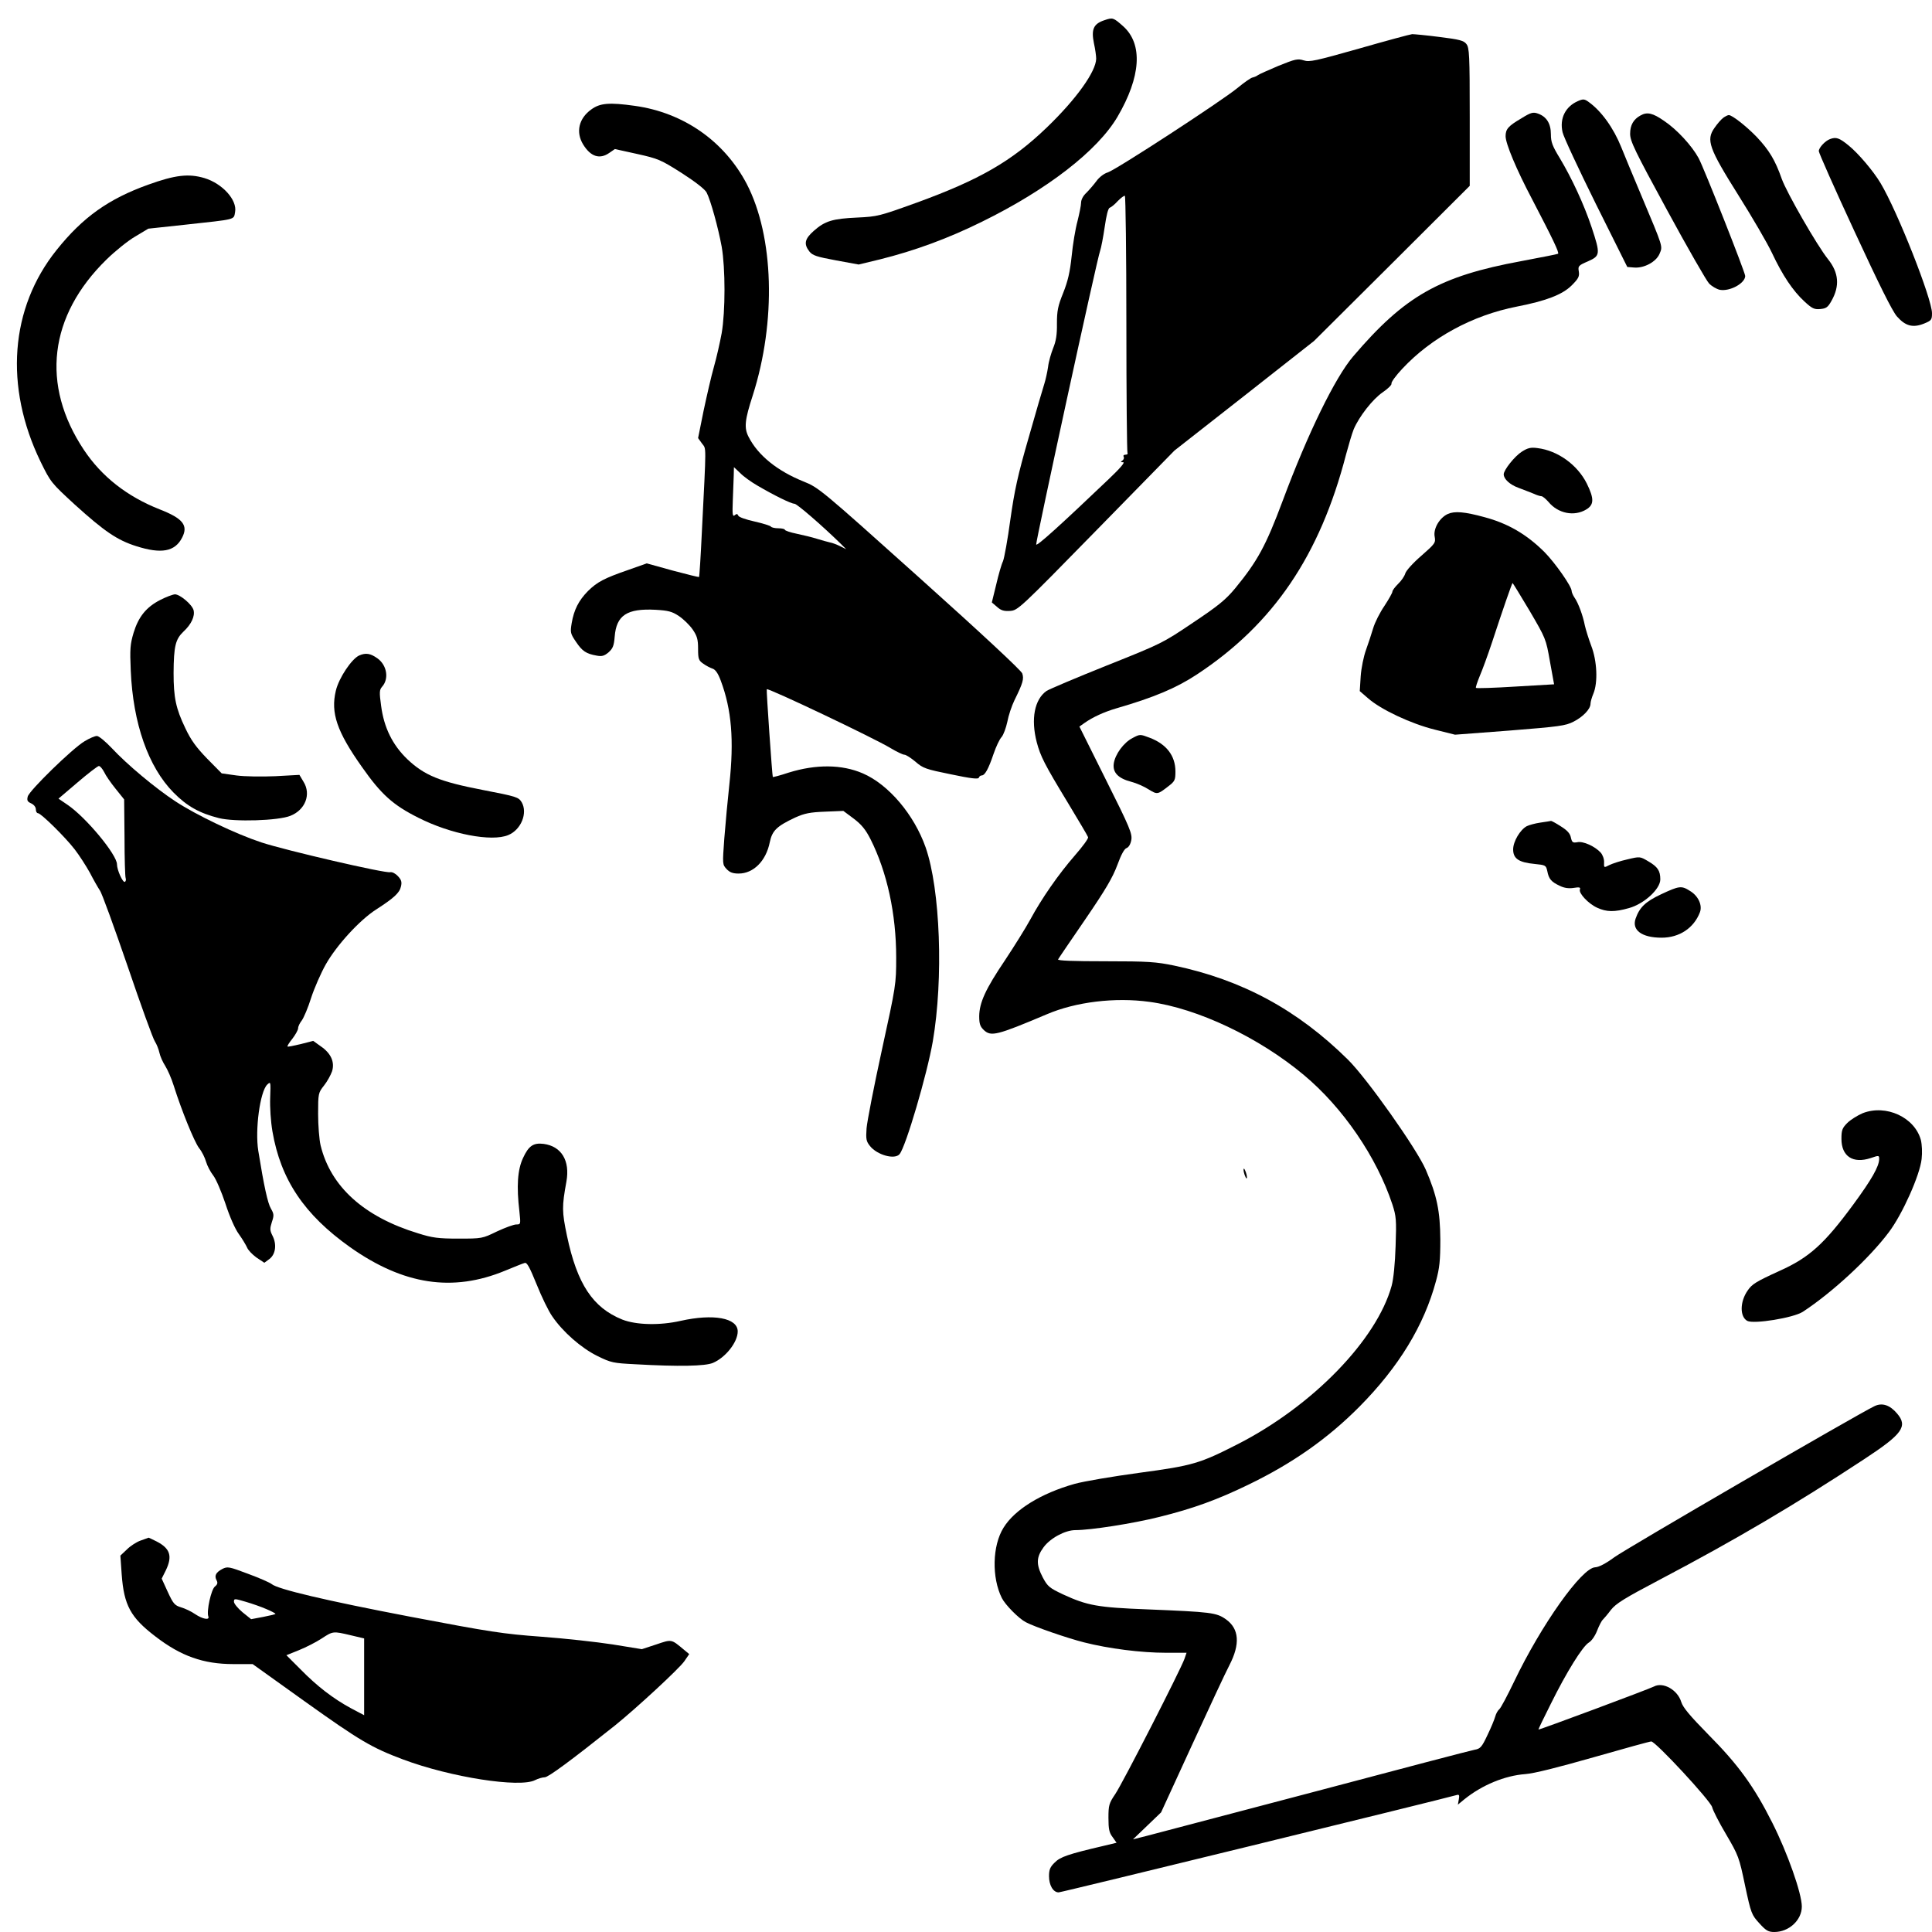 <?xml version="1.0" standalone="no"?>
<!DOCTYPE svg PUBLIC "-//W3C//DTD SVG 20010904//EN"
 "http://www.w3.org/TR/2001/REC-SVG-20010904/DTD/svg10.dtd">
<svg version="1.0" xmlns="http://www.w3.org/2000/svg"
 width="1024pt" height="1024pt" viewBox="0 0 1024 1024"
 preserveAspectRatio="xMidYMid meet">
<g transform="translate(0,1024) scale(0.1,-0.1)"
fill="#000000" stroke="none">
<path d="M5854 10133 c-58 -19 -71 -48 -56 -122 7 -31 12 -68 12 -82 -1 -68
-105 -214 -262 -365 -185 -178 -356 -277 -692 -399 -194 -70 -205 -73 -311
-78 -132 -6 -172 -18 -231 -70 -49 -43 -55 -70 -24 -110 17 -21 38 -28 141
-47 l120 -22 112 27 c185 46 362 111 542 200 346 170 612 376 718 556 124 212
136 385 30 480 -52 46 -55 47 -99 32z"/>
<path d="M7205 9983 c-234 -66 -264 -73 -295 -63 -32 10 -45 7 -134 -29 -54
-23 -104 -45 -110 -50 -6 -5 -19 -10 -28 -12 -9 -2 -45 -27 -80 -56 -84 -69
-644 -434 -687 -447 -18 -5 -45 -25 -59 -45 -15 -20 -39 -48 -54 -63 -17 -15
-28 -37 -28 -52 0 -14 -9 -58 -19 -98 -11 -40 -25 -124 -31 -186 -9 -85 -20
-132 -45 -195 -28 -69 -33 -95 -33 -162 1 -58 -5 -94 -20 -130 -11 -28 -24
-72 -27 -100 -4 -27 -13 -68 -20 -90 -7 -22 -45 -150 -83 -285 -58 -200 -75
-280 -97 -435 -14 -104 -32 -203 -39 -220 -8 -16 -24 -72 -36 -124 l-23 -94
28 -24 c21 -19 37 -23 69 -21 41 3 51 12 457 427 l414 423 370 290 370 291
413 411 412 411 0 365 c0 331 -2 367 -18 387 -14 18 -37 24 -142 37 -69 9
-135 15 -145 15 -11 -1 -137 -35 -280 -76z m-1235 -1460 c0 -371 3 -679 6
-684 3 -5 -2 -9 -11 -9 -9 0 -13 -5 -9 -11 3 -6 0 -15 -7 -20 -11 -7 -10 -9 4
-9 11 0 -15 -31 -75 -88 -258 -246 -383 -359 -386 -348 -3 14 324 1521 339
1557 5 14 16 70 24 125 9 62 18 100 27 103 7 2 27 18 43 36 17 17 33 29 37 27
4 -1 8 -307 8 -679z"/>
<path d="M8365 9705 c-68 -29 -100 -93 -83 -166 5 -24 85 -195 176 -379 l167
-335 37 -3 c52 -4 116 30 134 73 17 41 21 29 -95 305 -45 107 -94 224 -108
260 -41 102 -106 192 -172 239 -23 17 -30 17 -56 6z"/>
<path d="M3134 9660 c-67 -48 -83 -121 -43 -186 40 -65 88 -80 139 -44 l29 20
118 -26 c112 -25 124 -30 236 -101 73 -47 123 -86 132 -103 22 -42 62 -189 80
-287 20 -114 20 -344 0 -459 -9 -49 -27 -129 -41 -178 -14 -49 -38 -154 -55
-234 l-29 -144 21 -29 c23 -32 23 10 -1 -469 -6 -129 -13 -236 -15 -238 -1 -2
-65 14 -140 34 l-137 38 -96 -34 c-130 -45 -166 -64 -216 -113 -49 -50 -74
-99 -86 -170 -8 -49 -7 -55 23 -99 33 -49 53 -63 110 -73 27 -5 39 -2 62 17
23 21 29 34 33 84 9 113 65 150 217 142 67 -4 87 -9 123 -33 24 -16 57 -48 73
-71 24 -35 29 -53 29 -103 0 -54 3 -62 28 -79 15 -11 37 -22 49 -26 15 -5 29
-25 43 -63 58 -154 71 -317 46 -548 -9 -82 -21 -212 -27 -289 -10 -137 -10
-138 12 -162 17 -18 33 -24 64 -24 78 0 145 66 165 166 13 62 37 85 135 131
49 22 78 28 158 31 l97 4 55 -41 c42 -32 63 -58 89 -109 88 -175 136 -396 136
-627 0 -141 -1 -148 -76 -491 -42 -192 -78 -378 -81 -414 -4 -57 -2 -69 18
-94 38 -48 132 -74 157 -43 33 39 146 424 176 597 57 332 40 806 -38 1029 -61
173 -196 333 -333 392 -111 48 -248 49 -393 4 -45 -15 -83 -25 -84 -23 -3 4
-35 462 -32 465 7 8 571 -260 656 -312 32 -19 65 -35 73 -35 9 0 35 -17 59
-37 40 -35 55 -40 188 -67 105 -22 145 -27 148 -18 2 7 9 12 15 12 17 0 36 34
63 114 13 38 32 79 43 90 10 12 23 48 30 80 6 33 23 84 38 115 45 91 51 113
41 142 -6 16 -214 210 -543 505 -525 471 -536 480 -616 512 -139 56 -241 138
-291 236 -25 48 -21 89 22 221 125 392 112 842 -32 1120 -119 227 -335 378
-593 414 -135 19 -185 15 -231 -19z m881 -1994 c87 -51 178 -96 196 -96 13 0
148 -117 244 -211 l30 -30 -32 16 c-18 9 -42 18 -54 20 -12 3 -43 11 -68 19
-25 8 -74 20 -108 27 -35 7 -63 17 -63 21 0 4 -15 8 -34 8 -19 0 -37 4 -40 9
-4 5 -43 17 -87 27 -45 10 -83 23 -86 31 -4 10 -9 11 -19 2 -11 -9 -13 4 -10
78 2 48 4 108 5 132 l1 45 33 -31 c17 -18 59 -48 92 -67z"/>
<path d="M8064 9613 c-70 -41 -84 -57 -84 -95 0 -39 57 -176 140 -333 112
-215 145 -284 138 -290 -2 -2 -89 -19 -195 -39 -434 -80 -617 -184 -891 -505
-95 -111 -240 -407 -373 -764 -90 -241 -134 -321 -253 -466 -50 -60 -89 -92
-224 -182 -160 -108 -167 -111 -455 -226 -160 -64 -304 -125 -320 -135 -64
-45 -84 -149 -52 -272 20 -75 40 -115 165 -321 56 -93 105 -175 107 -182 3 -7
-29 -50 -70 -97 -87 -100 -176 -228 -237 -341 -24 -44 -84 -140 -133 -214
-104 -154 -136 -225 -137 -297 0 -41 5 -55 25 -74 38 -35 68 -28 333 84 154
66 362 91 544 66 254 -34 580 -188 819 -388 207 -173 386 -435 469 -686 20
-62 22 -81 17 -220 -3 -94 -11 -174 -21 -211 -79 -286 -418 -636 -815 -839
-202 -103 -238 -114 -521 -152 -140 -19 -295 -45 -345 -59 -177 -50 -317 -136
-376 -232 -60 -96 -63 -265 -9 -373 18 -36 90 -109 127 -128 45 -24 218 -84
309 -107 130 -33 301 -55 434 -55 l109 0 -11 -32 c-19 -55 -328 -660 -367
-717 -33 -49 -36 -59 -36 -126 0 -59 4 -79 22 -102 l21 -30 -71 -17 c-184 -43
-228 -58 -257 -88 -24 -23 -30 -38 -30 -72 0 -48 22 -86 51 -86 15 0 2018 490
2110 516 13 4 15 -1 11 -23 l-5 -28 34 28 c94 76 215 126 324 134 45 3 175 36
361 89 161 46 298 84 306 84 23 0 316 -316 323 -349 3 -15 36 -80 74 -144 65
-111 69 -121 100 -270 32 -150 35 -156 76 -201 35 -39 48 -46 79 -46 78 0 146
63 146 135 0 69 -76 285 -157 445 -96 191 -180 307 -339 467 -98 100 -134 143
-143 172 -19 64 -96 108 -145 82 -27 -14 -609 -231 -612 -228 -1 1 28 62 65
135 84 170 169 306 202 326 15 9 33 35 44 63 10 26 24 53 30 58 6 6 26 29 43
52 27 34 70 61 262 162 397 209 711 394 1082 638 201 132 231 173 173 241 -38
45 -79 59 -120 39 -90 -43 -1318 -756 -1379 -801 -46 -34 -82 -52 -101 -53
-71 -2 -286 -305 -430 -606 -35 -73 -70 -139 -78 -146 -8 -6 -18 -24 -22 -39
-4 -15 -22 -59 -41 -98 -30 -64 -38 -73 -68 -78 -18 -3 -399 -103 -847 -222
-448 -118 -848 -223 -889 -234 l-75 -19 74 71 75 72 163 355 c90 196 179 387
199 425 58 112 52 193 -18 243 -51 36 -77 39 -418 53 -261 10 -317 20 -445 79
-74 35 -82 42 -108 90 -36 69 -35 107 4 160 35 48 114 91 169 91 81 0 306 35
445 70 178 44 307 91 470 170 236 114 422 245 590 414 209 211 343 431 406
666 19 69 23 110 23 220 -1 151 -18 233 -77 370 -48 111 -311 483 -412 583
-268 265 -561 423 -921 499 -97 20 -138 23 -366 23 -168 0 -254 3 -250 10 3 6
68 101 144 212 108 158 145 221 170 288 20 55 37 86 49 90 11 4 21 20 25 42 6
33 -6 64 -134 319 l-141 283 27 19 c44 31 103 58 167 77 204 59 321 109 430
181 405 267 651 631 789 1164 14 52 32 113 41 135 29 68 101 160 154 196 28
19 49 40 46 46 -2 7 23 42 57 78 155 166 373 284 608 330 154 30 240 63 289
111 37 37 43 48 39 75 -5 29 -2 32 49 54 65 29 66 38 19 180 -41 123 -106 262
-169 367 -39 64 -47 85 -47 126 0 57 -23 94 -69 110 -25 9 -37 6 -87 -25z"/>
<path d="M8695 9628 c-37 -20 -55 -51 -55 -97 0 -39 24 -89 196 -405 108 -199
208 -373 222 -388 14 -15 40 -30 57 -34 53 -10 134 34 135 73 0 19 -218 571
-247 625 -36 66 -115 152 -184 198 -59 41 -89 48 -124 28z"/>
<path d="M9134 9616 c-11 -8 -32 -32 -47 -54 -45 -64 -30 -107 127 -357 73
-116 153 -253 178 -306 56 -119 111 -201 172 -257 40 -37 52 -43 84 -40 31 3
40 9 59 43 45 79 39 150 -18 221 -59 74 -218 351 -245 425 -35 100 -67 153
-133 223 -54 56 -130 116 -148 116 -5 0 -18 -6 -29 -14z"/>
<path d="M9700 9503 c-26 -9 -60 -46 -60 -64 0 -9 85 -201 189 -425 130 -281
200 -422 225 -451 45 -51 84 -62 144 -38 39 16 42 20 42 55 0 76 -183 540
-273 690 -37 62 -117 157 -169 199 -49 40 -66 46 -98 34z"/>
<path d="M785 9261 c-209 -75 -346 -172 -485 -346 -247 -308 -278 -724 -85
-1122 54 -110 56 -112 182 -228 156 -141 224 -188 326 -220 132 -42 204 -29
242 45 34 65 5 102 -118 150 -173 68 -308 174 -402 315 -230 345 -186 711 120
1010 45 44 113 99 151 121 l70 42 195 21 c275 30 257 25 265 67 12 64 -67 151
-162 180 -84 25 -155 17 -299 -35z"/>
<path d="M8066 7846 c-38 -24 -96 -97 -96 -120 0 -25 33 -55 77 -71 27 -10 62
-24 80 -31 17 -8 36 -14 43 -14 6 0 23 -14 37 -30 51 -62 137 -79 201 -40 41
25 42 57 2 138 -50 99 -154 174 -261 187 -35 5 -52 1 -83 -19z"/>
<path d="M7674 7516 c-44 -20 -78 -78 -70 -120 6 -33 3 -37 -71 -102 -44 -38
-81 -79 -85 -94 -4 -14 -21 -39 -38 -55 -16 -16 -30 -34 -30 -41 0 -6 -19 -40
-42 -75 -24 -35 -51 -88 -60 -119 -9 -30 -26 -82 -38 -115 -12 -33 -25 -95
-28 -139 l-5 -79 44 -38 c68 -60 228 -135 353 -166 l108 -27 290 22 c262 21
295 25 338 47 51 26 90 67 90 95 0 10 7 34 15 53 25 59 20 174 -11 254 -14 37
-29 86 -34 108 -10 52 -35 120 -55 148 -8 12 -15 28 -15 35 0 24 -87 148 -143
205 -95 95 -195 153 -319 186 -106 29 -158 33 -194 17z m433 -513 c86 -147 87
-149 108 -269 l22 -121 -205 -12 c-112 -7 -206 -10 -209 -7 -3 2 7 31 20 63
14 32 43 112 65 178 56 171 106 315 109 315 1 0 42 -66 90 -147z"/>
<path d="M849 7060 c-74 -38 -115 -89 -141 -174 -18 -61 -20 -85 -15 -200 12
-281 93 -511 227 -647 71 -72 137 -109 240 -135 83 -21 315 -14 379 12 79 31
111 114 70 180 l-22 37 -128 -7 c-72 -3 -161 -2 -206 4 l-78 11 -77 78 c-58
60 -86 98 -116 162 -50 104 -62 162 -62 292 1 143 10 179 53 220 41 38 61 81
53 113 -8 30 -72 84 -99 84 -12 -1 -47 -14 -78 -30z"/>
<path d="M1904 6766 c-40 -18 -108 -119 -124 -187 -28 -117 5 -216 139 -405
101 -144 164 -201 298 -268 171 -87 389 -129 477 -92 68 28 104 117 71 174
-17 27 -25 30 -206 65 -228 44 -309 77 -400 163 -79 76 -124 168 -139 283 -10
72 -9 85 5 101 38 42 26 115 -25 151 -37 26 -61 30 -96 15z"/>
<path d="M6004 6329 c-48 -24 -94 -87 -101 -137 -6 -47 24 -78 94 -96 27 -7
68 -25 91 -40 46 -28 47 -28 105 17 34 26 37 33 37 78 0 83 -47 145 -137 179
-50 19 -51 19 -89 -1z"/>
<path d="M448 6311 c-62 -36 -294 -262 -301 -293 -5 -20 -2 -27 18 -36 15 -7
25 -20 25 -32 0 -11 5 -20 11 -20 16 0 144 -126 195 -192 24 -31 60 -87 80
-123 19 -37 43 -79 53 -94 11 -14 76 -195 147 -401 70 -206 135 -386 145 -400
9 -14 20 -41 24 -60 4 -19 18 -50 31 -70 12 -19 33 -66 45 -105 41 -130 108
-295 134 -330 15 -18 31 -51 37 -72 6 -21 23 -54 38 -73 15 -19 44 -87 65
-150 22 -68 51 -134 71 -161 18 -25 37 -57 43 -70 5 -14 28 -38 50 -54 l42
-28 27 20 c33 25 40 78 16 124 -14 28 -14 37 -3 72 12 35 11 43 -5 71 -17 28
-37 120 -67 306 -18 112 9 313 47 351 19 18 19 16 16 -69 -2 -51 3 -126 12
-179 44 -256 169 -441 411 -613 283 -200 544 -240 822 -125 49 20 95 39 104
41 12 4 26 -22 63 -113 26 -65 63 -142 83 -170 55 -81 152 -167 239 -210 73
-36 84 -38 203 -44 229 -13 368 -10 409 7 67 28 132 110 132 167 0 72 -129 95
-303 56 -110 -25 -235 -22 -309 7 -156 63 -239 188 -293 444 -27 129 -27 155
-3 287 20 111 -26 187 -120 200 -55 7 -80 -10 -110 -75 -29 -62 -35 -149 -19
-284 7 -67 7 -68 -17 -68 -13 0 -59 -17 -102 -37 -78 -38 -80 -38 -204 -38
-107 0 -138 4 -214 28 -286 87 -464 247 -517 467 -7 30 -13 105 -13 166 0 108
1 112 31 150 17 21 36 56 43 76 15 49 -6 96 -61 133 l-39 28 -66 -17 c-37 -9
-68 -15 -70 -13 -3 2 9 21 26 42 16 21 30 46 30 55 0 10 9 28 20 42 10 14 33
67 49 119 17 52 52 132 78 178 58 102 179 234 266 290 95 61 125 89 132 122 6
24 2 36 -16 55 -14 15 -31 23 -41 21 -25 -7 -552 115 -683 158 -136 45 -345
145 -456 218 -105 69 -255 194 -336 281 -34 36 -70 66 -80 65 -10 0 -39 -12
-65 -28z m104 -163 c8 -18 36 -58 61 -89 l45 -56 2 -201 c0 -111 3 -209 6
-216 3 -8 1 -17 -4 -20 -11 -6 -42 63 -42 93 0 51 -165 250 -263 316 l-47 32
101 86 c56 48 107 87 113 87 7 0 19 -15 28 -32z"/>
<path d="M8164 5880 c-28 -4 -60 -13 -72 -19 -35 -19 -72 -81 -72 -123 0 -49
30 -69 113 -77 59 -6 61 -7 68 -38 8 -42 21 -57 66 -78 24 -12 48 -15 74 -11
30 5 37 3 33 -8 -8 -20 45 -76 91 -97 50 -23 92 -24 169 -2 80 22 166 101 166
152 0 46 -14 67 -64 96 -44 26 -44 26 -111 10 -36 -8 -79 -22 -95 -30 -29 -15
-29 -15 -28 15 1 17 -8 40 -18 51 -30 33 -93 62 -124 55 -24 -4 -28 -1 -34 25
-4 21 -19 38 -53 59 -26 17 -49 29 -52 29 -4 -1 -29 -5 -57 -9z"/>
<path d="M8804 5500 c-83 -39 -114 -69 -135 -129 -21 -61 33 -101 138 -101 94
0 171 51 203 135 14 37 -9 87 -53 113 -45 29 -57 27 -153 -18z"/>
<path d="M9873 4340 c-28 -12 -65 -35 -82 -52 -27 -27 -31 -39 -31 -84 0 -93
61 -133 155 -102 44 15 45 15 45 -6 -1 -39 -40 -108 -137 -240 -153 -208 -233
-281 -389 -351 -127 -58 -148 -71 -171 -105 -42 -60 -42 -139 -2 -161 35 -18
244 16 294 48 156 102 354 285 457 423 71 94 164 302 173 387 4 34 2 76 -4
101 -33 120 -184 190 -308 142z"/>
<path d="M6591 4040 c0 -8 4 -24 9 -35 5 -13 9 -14 9 -5 0 8 -4 24 -9 35 -5
13 -9 14 -9 5z"/>
<path d="M746 2075 c-21 -7 -54 -28 -73 -47 l-35 -33 7 -100 c12 -163 47 -228
178 -328 136 -105 255 -147 414 -147 l102 0 278 -199 c290 -207 353 -244 518
-306 253 -95 620 -152 701 -110 16 8 39 15 51 15 19 0 138 88 373 275 115 93
340 301 367 340 l26 38 -29 24 c-67 56 -63 55 -146 27 l-76 -25 -154 25 c-84
13 -254 32 -378 41 -204 15 -269 25 -695 106 -450 86 -703 146 -735 173 -8 7
-64 32 -124 54 -103 39 -110 40 -138 26 -34 -18 -43 -36 -30 -60 7 -13 5 -22
-9 -33 -20 -16 -45 -131 -35 -158 9 -22 -30 -15 -70 12 -20 14 -54 30 -75 36
-33 10 -41 19 -70 82 l-32 70 22 44 c36 75 23 116 -49 153 -22 11 -41 20 -42
20 -2 -1 -20 -7 -42 -15z m667 -364 c26 -11 47 -22 47 -25 0 -2 -29 -9 -65
-16 l-64 -12 -46 37 c-25 21 -45 46 -45 55 0 18 2 18 63 0 34 -10 83 -27 110
-39z m445 -138 l72 -17 0 -204 0 -203 -70 37 c-94 51 -180 117 -268 207 l-74
74 67 27 c37 15 90 42 119 61 61 40 61 40 154 18z"/>
</g>
</svg>
